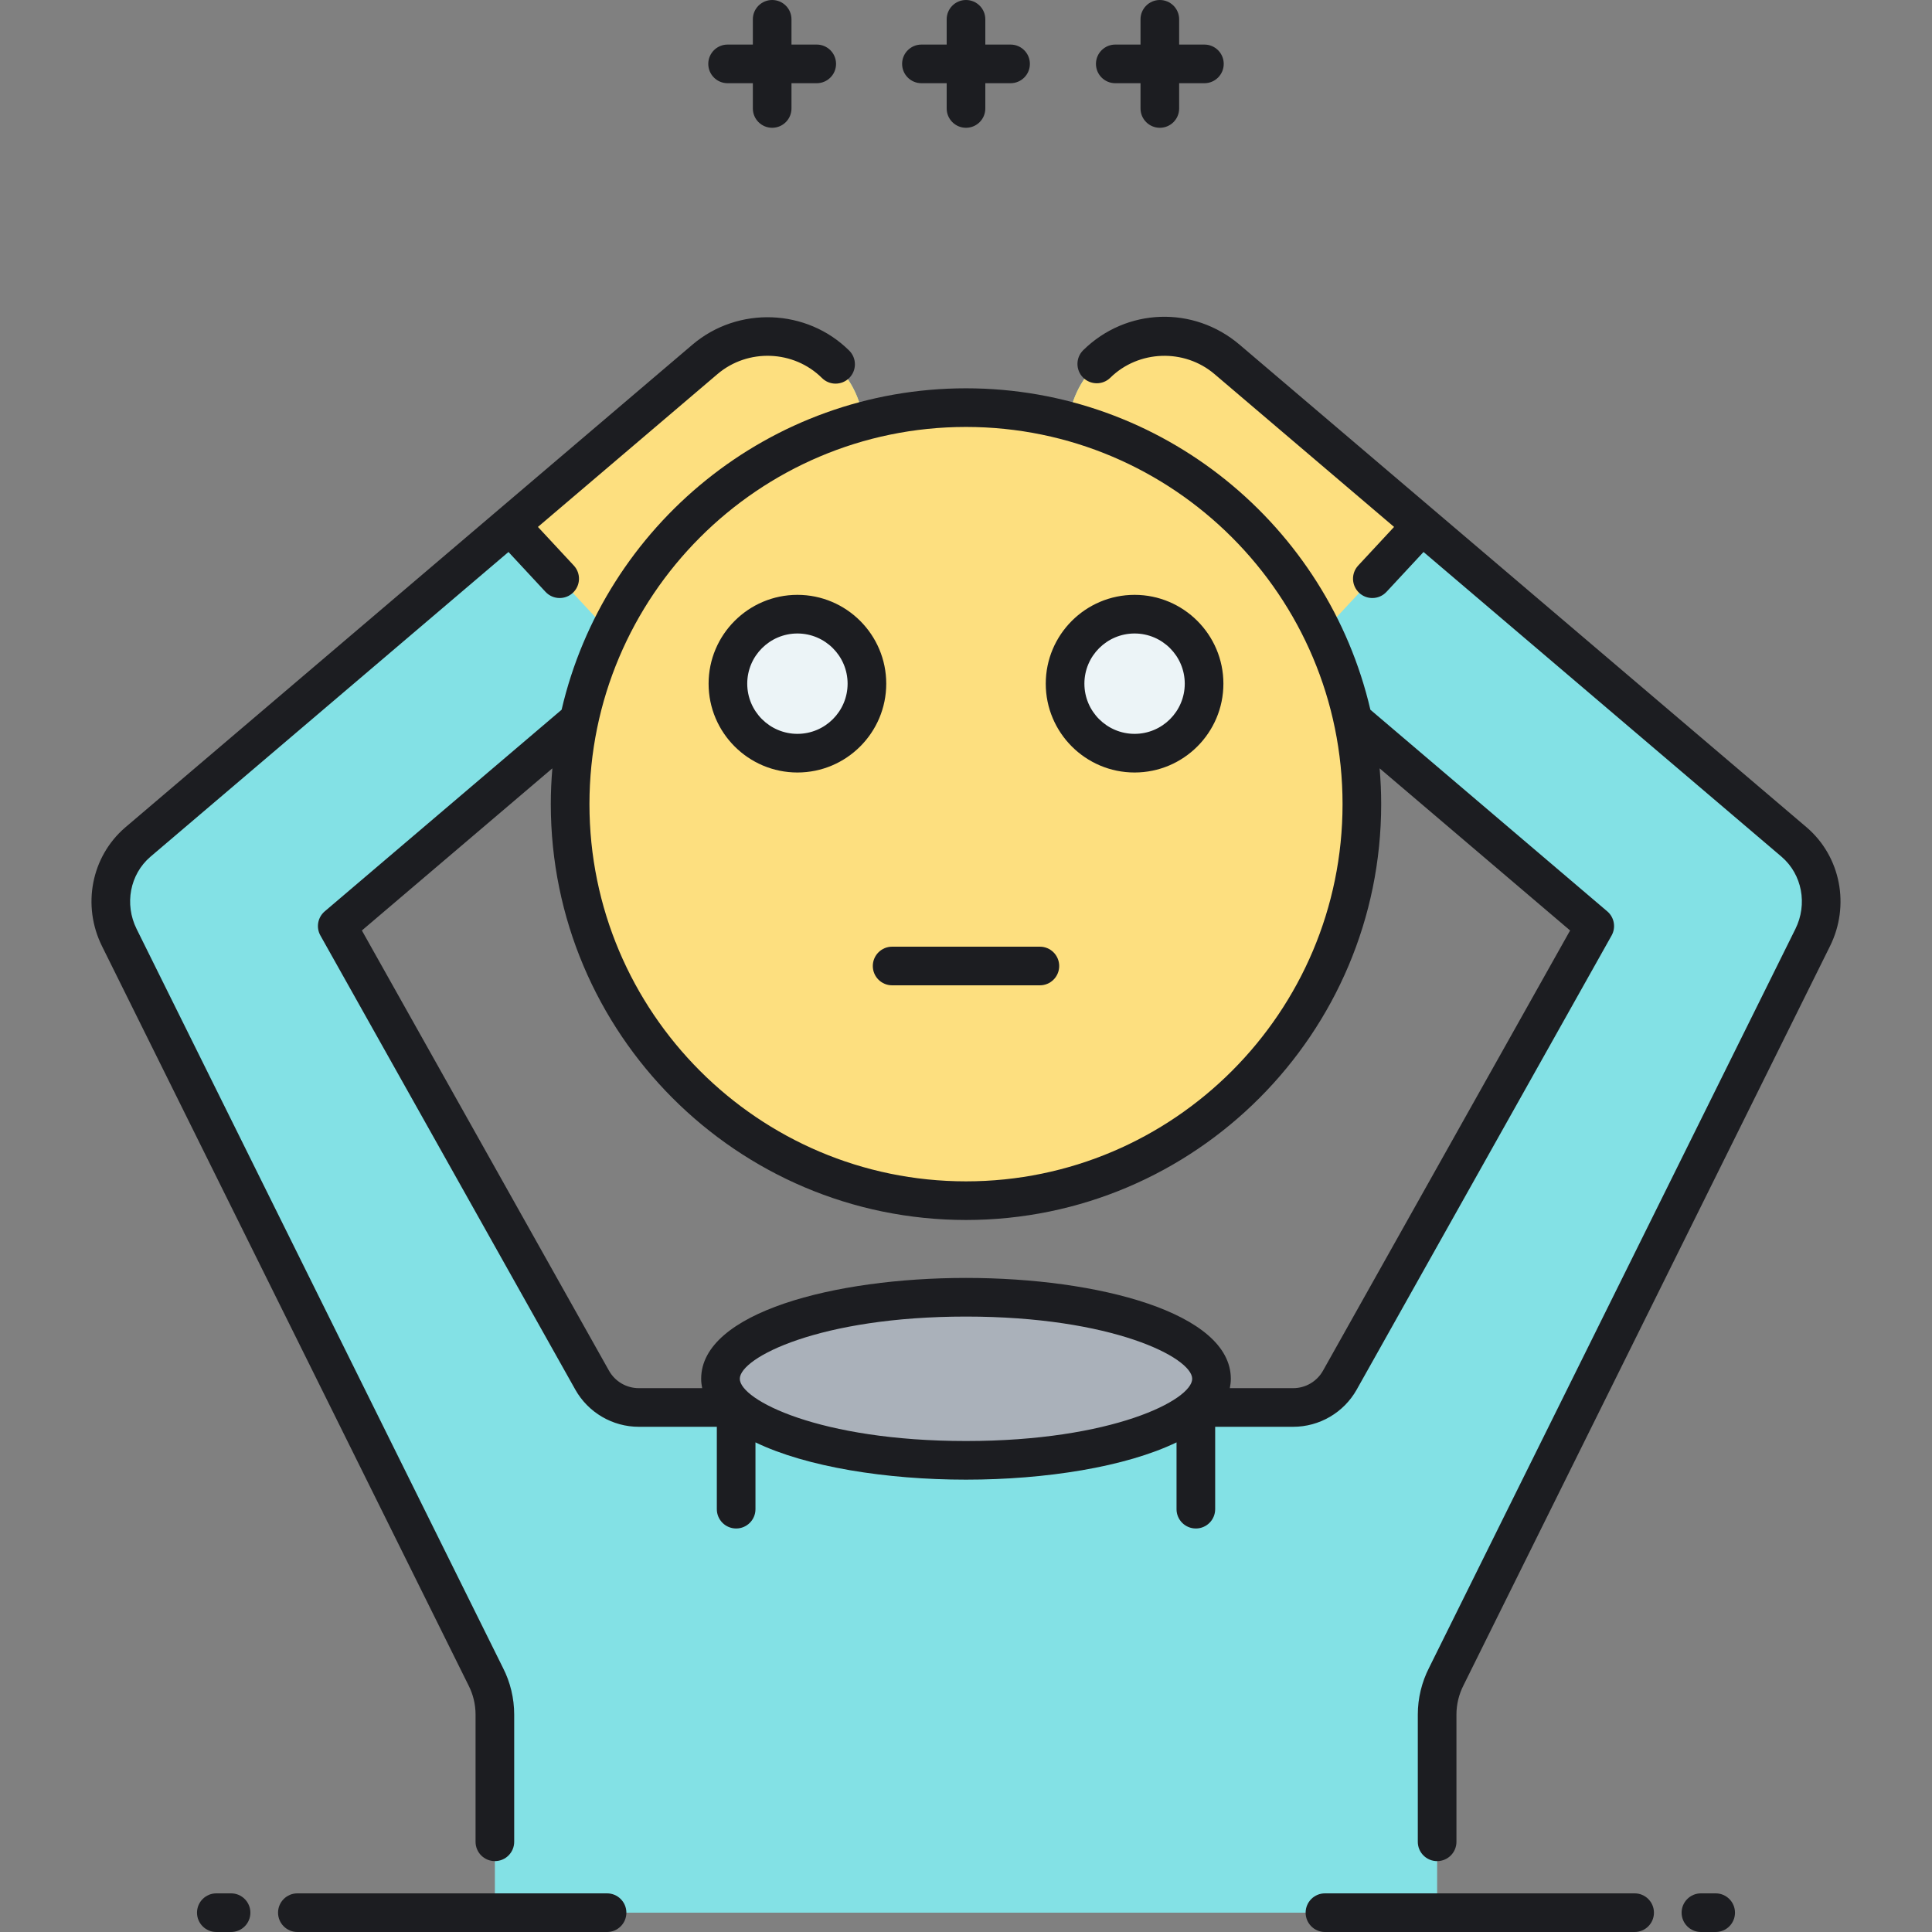 <?xml version="1.0" encoding="utf-8"?>
<!-- Generator: Adobe Illustrator 23.0.0, SVG Export Plug-In . SVG Version: 6.00 Build 0)  -->
<svg version="1.1" id="Layer_1" xmlns="http://www.w3.org/2000/svg" xmlns:xlink="http://www.w3.org/1999/xlink" x="0px" y="0px"
	 viewBox="0 0 500 500" style="enable-background:new 0 0 500 500;" xml:space="preserve">
<rect x="0" y="0" width="500" height="500" fill="#808080" stroke="none"/>
<style type="text/css">
	.st0{fill:#83E1E5;}
	.st1{fill:#AAB1BA;}
	.st2{fill:#FDDF7F;}
	.st3{fill:#ECF4F7;}
	.st4{fill:#1C1D21;}
</style>
<g>
	<path class="st0" d="M469.127,242.636c4.14-8.35,2.304-18.558-4.745-24.655c-0.05-0.043-0.101-0.087-0.151-0.13L317.553,93.004
		c-10.515-8.947-26.293-7.681-35.242,2.834c-3.292,3.868-5.197,8.449-5.771,13.14c36.857,9.875,65.52,39.818,73.607,77.429
		l62.572,53.259l-65.967,117.518c-2.451,4.367-7.069,7.07-12.076,7.07h-25.191c-9.045,7.992-32.261,13.681-59.485,13.681
		s-50.44-5.688-59.485-13.681h-25.191c-5.008,0-9.625-2.703-12.076-7.07L87.281,239.666l62.572-53.259
		c8.087-37.61,36.75-67.554,73.607-77.429c-0.575-4.69-2.479-9.271-5.771-13.14c-8.949-10.515-24.727-11.781-35.242-2.834
		L35.769,217.851c-0.051,0.043-0.101,0.086-0.151,0.13c-7.05,6.097-8.886,16.305-4.745,24.655l94.823,191.239
		c1.563,3.047,2.379,6.423,2.379,9.848V495h243.853v-51.276c0-3.425,0.815-6.801,2.379-9.848L469.127,242.636z"/>
</g>
<g>
	<ellipse class="st1" cx="250" cy="356.83" rx="63.539" ry="21.104"/>
</g>
<g>
	<path class="st2" d="M368.003,135.946l-50.45-42.941c-10.515-8.947-26.293-7.681-35.242,2.834
		c-3.292,3.868-5.196,8.448-5.771,13.139c0.012,0.003,0.025,0.007,0.037,0.011c-8.477-2.274-17.384-3.495-26.577-3.495
		c-9.193,0-18.099,1.22-26.576,3.494c0.012-0.003,0.024-0.007,0.036-0.01c-0.575-4.69-2.479-9.271-5.771-13.139
		c-8.949-10.515-24.727-11.781-35.242-2.834l-50.45,42.941l25.675,27.637c-6.487,13.469-10.123,28.574-10.123,44.53
		c0,56.675,45.869,102.619,102.451,102.619c56.582,0,102.451-45.944,102.451-102.619c0-15.956-3.636-31.062-10.123-44.53
		L368.003,135.946z"/>
</g>
<g>
	<circle class="st3" cx="206.372" cy="176.934" r="17.988"/>
</g>
<g>
	<circle class="st3" cx="293.628" cy="176.934" r="17.988"/>
</g>
<path class="st4" d="M206.372,199.922c12.675,0,22.987-10.313,22.987-22.987c0-12.676-10.313-22.988-22.987-22.988
	s-22.987,10.313-22.987,22.988C183.385,189.609,193.697,199.922,206.372,199.922z M206.372,163.946
	c7.161,0,12.987,5.826,12.987,12.988c0,7.161-5.826,12.987-12.987,12.987s-12.987-5.826-12.987-12.987
	C193.385,169.772,199.211,163.946,206.372,163.946z M293.628,199.922c12.675,0,22.987-10.313,22.987-22.987
	c0-12.676-10.313-22.988-22.987-22.988s-22.987,10.313-22.987,22.988C270.641,189.609,280.953,199.922,293.628,199.922z
	 M293.628,163.946c7.161,0,12.987,5.826,12.987,12.988c0,7.161-5.826,12.987-12.987,12.987s-12.987-5.826-12.987-12.987
	C280.641,169.772,286.467,163.946,293.628,163.946z M351.112,359.631l65.967-117.518c1.17-2.084,0.701-4.705-1.119-6.255
	l-61.304-52.18C343.578,136.069,300.86,100.493,250,100.493c-50.861,0-93.579,35.576-104.656,83.187L84.04,235.858
	c-1.82,1.55-2.289,4.171-1.119,6.255l65.967,117.518c3.333,5.936,9.631,9.623,16.437,9.623h20.19v21.318c0,2.762,2.238,5,5,5
	s5-2.238,5-5v-17.288c13.188,6.371,33.906,9.65,54.485,9.65s41.298-3.279,54.485-9.65v17.288c0,2.762,2.238,5,5,5s5-2.238,5-5
	v-21.318h20.19C341.481,369.254,347.779,365.566,351.112,359.631z M250,110.493c53.734,0,97.451,43.792,97.451,97.62
	c0,53.827-43.717,97.619-97.451,97.619s-97.451-43.792-97.451-97.619C152.549,154.285,196.266,110.493,250,110.493z M250,372.935
	c-37.877,0-58.539-10.639-58.539-16.104s20.662-16.104,58.539-16.104s58.539,10.638,58.539,16.104S287.877,372.935,250,372.935z
	 M334.676,359.254h-16.399c0.157-0.791,0.262-1.595,0.262-2.424c0-17.137-34.479-26.104-68.539-26.104s-68.539,8.967-68.539,26.104
	c0,0.829,0.104,1.633,0.262,2.424h-16.399c-3.195,0-6.151-1.731-7.716-4.518l-63.953-113.93l49.296-41.959
	c-0.261,3.055-0.403,6.144-0.403,9.266c0,59.342,48.202,107.619,107.451,107.619s107.451-48.277,107.451-107.619
	c0-3.121-0.141-6.21-0.403-9.265l49.296,41.958l-63.953,113.93C340.827,357.522,337.871,359.254,334.676,359.254z M162.104,495
	c0,2.762-2.238,5-5,5H76.96c-2.762,0-5-2.238-5-5s2.238-5,5-5h80.144C159.865,490,162.104,492.238,162.104,495z M64.8,495
	c0,2.762-2.238,5-5,5h-3.813c-2.762,0-5-2.238-5-5s2.238-5,5-5H59.8C62.562,490,64.8,492.238,64.8,495z M428.04,495
	c0,2.762-2.238,5-5,5h-80.144c-2.762,0-5-2.238-5-5s2.238-5,5-5h80.144C425.802,490,428.04,492.238,428.04,495z M449.013,495
	c0,2.762-2.238,5-5,5h-3.813c-2.762,0-5-2.238-5-5s2.238-5,5-5h3.813C446.774,490,449.013,492.238,449.013,495z M283.631,16.534
	c0-2.762,2.238-5,5-5h6.534V5c0-2.762,2.238-5,5-5s5,2.238,5,5v6.534h6.535c2.762,0,5,2.238,5,5s-2.238,5-5,5h-6.535v6.535
	c0,2.762-2.238,5-5,5s-5-2.238-5-5v-6.535h-6.534C285.869,21.534,283.631,19.296,283.631,16.534z M233.466,16.534
	c0-2.762,2.238-5,5-5H245V5c0-2.762,2.238-5,5-5s5,2.238,5,5v6.534h6.534c2.762,0,5,2.238,5,5s-2.238,5-5,5H255v6.535
	c0,2.762-2.238,5-5,5s-5-2.238-5-5v-6.535h-6.534C235.704,21.534,233.466,19.296,233.466,16.534z M183.3,16.534c0-2.762,2.238-5,5-5
	h6.535V5c0-2.762,2.238-5,5-5s5,2.238,5,5v6.534h6.534c2.762,0,5,2.238,5,5s-2.238,5-5,5h-6.534v6.535c0,2.762-2.238,5-5,5
	s-5-2.238-5-5v-6.535H188.3C185.538,21.534,183.3,19.296,183.3,16.534z M230.881,245h38.238c2.762,0,5,2.238,5,5s-2.238,5-5,5
	h-38.238c-2.762,0-5-2.238-5-5S228.119,245,230.881,245z M473.607,244.856l-94.823,191.239c-1.227,2.393-1.858,5.009-1.858,7.628
	v32.935c0,2.762-2.238,5-5,5s-5-2.238-5-5v-32.935c0-4.199,1.014-8.394,2.93-12.131l94.793-191.178
	c3.186-6.426,1.73-14.096-3.537-18.653l-0.11-0.093l-92.594-78.813l-9.585,10.317c-0.985,1.061-2.323,1.597-3.664,1.597
	c-1.219,0-2.439-0.442-3.402-1.337c-2.023-1.88-2.14-5.043-0.26-7.066l9.289-9.998l-46.474-39.557
	c-7.813-6.651-19.657-6.236-26.961,0.944c-1.969,1.935-5.134,1.91-7.071-0.062c-1.936-1.97-1.908-5.136,0.062-7.071
	c11.146-10.953,28.535-11.568,40.452-1.427l146.855,124.997C476.37,221.738,478.818,234.346,473.607,244.856z M121.246,436.157
	L26.393,244.856c-5.211-10.511-2.763-23.118,5.955-30.657l0.192-0.165L179.206,89.197c11.784-10.027,29.603-9.352,40.567,1.539
	c1.959,1.946,1.97,5.112,0.024,7.071c-1.947,1.961-5.112,1.97-7.071,0.024c-7.307-7.258-19.184-7.704-27.039-1.02l-46.473,39.557
	l9.289,9.998c1.88,2.023,1.764,5.187-0.26,7.066c-0.963,0.895-2.185,1.337-3.402,1.337c-1.342,0-2.679-0.536-3.664-1.597
	l-9.585-10.317l-92.708,78.91c-5.264,4.553-6.719,12.223-3.533,18.648l94.823,191.239c1.886,3.676,2.899,7.87,2.899,12.069v32.935
	c0,2.762-2.238,5-5,5s-5-2.238-5-5v-32.935C123.074,441.104,122.442,438.488,121.246,436.157z"/>
</svg>
